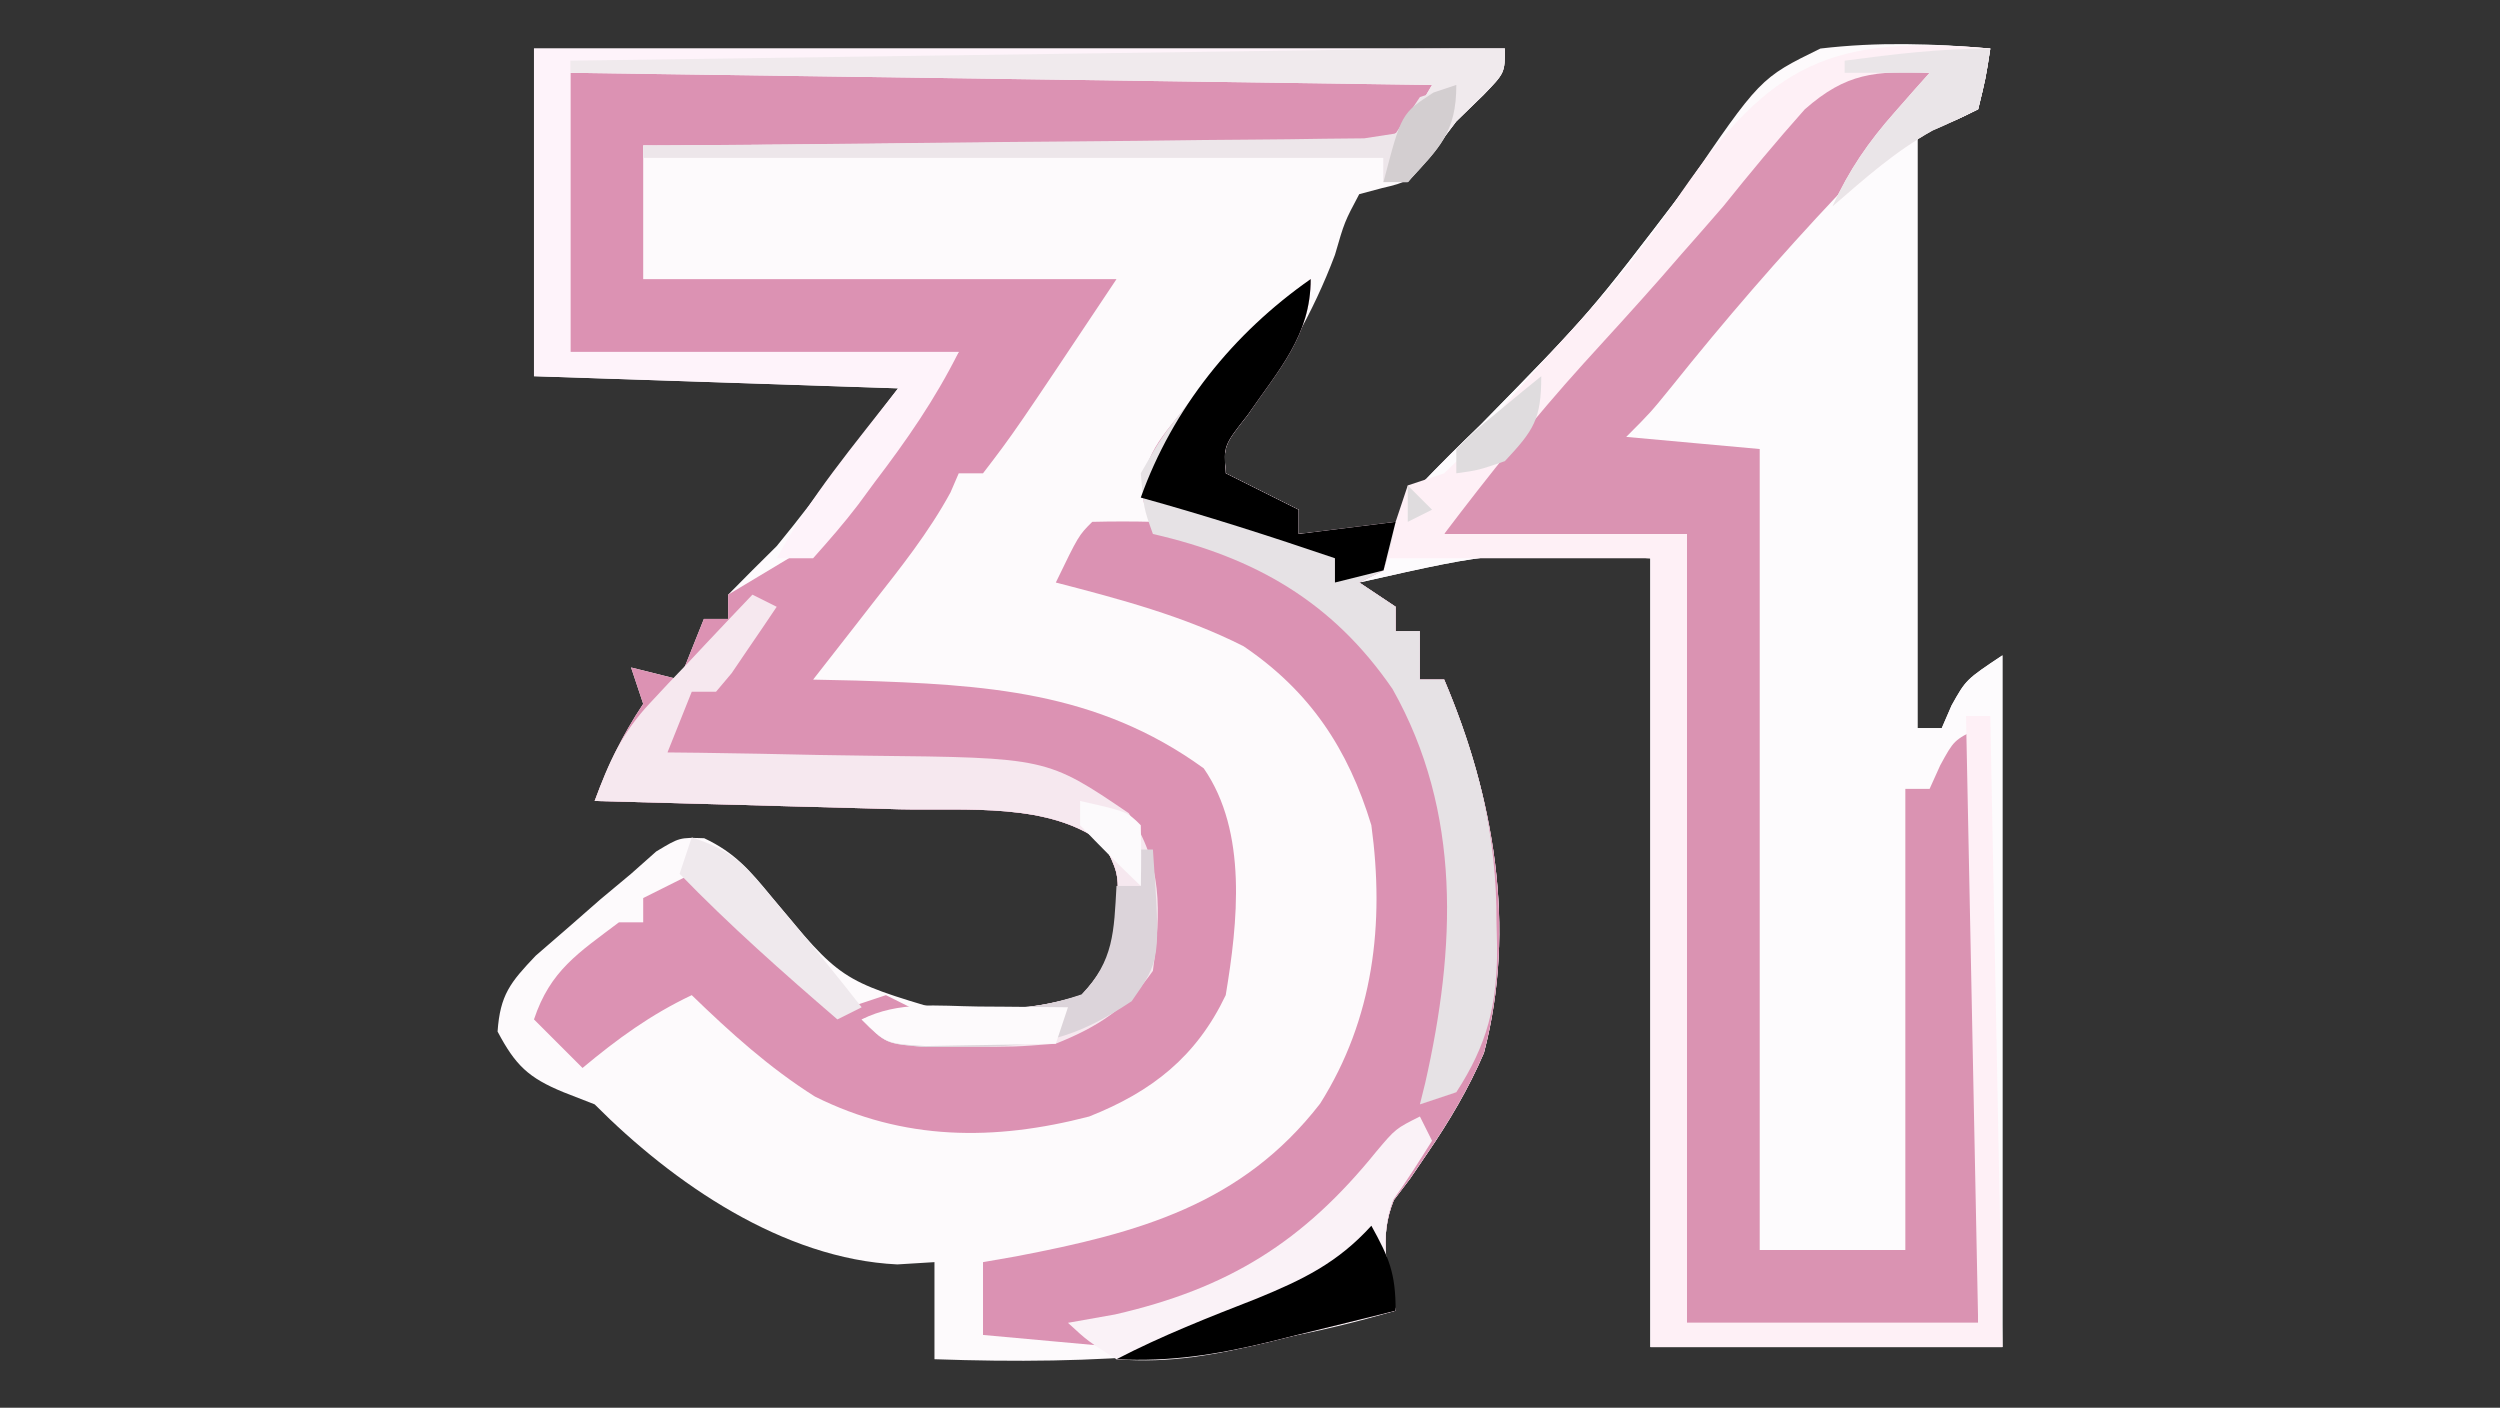 <?xml version="1.0" encoding="UTF-8"?>
<svg version="1.1" xmlns="http://www.w3.org/2000/svg" width="206" height="116">
<rect width="100%" height="100%" fill="#333333" stroke="none"/>
<path d="M0 0 C26.4 0 52.8 0 80 0 C80 2 80 2 78.25 3.812 C77.507 4.534 76.765 5.256 76 6 C75.34 6.887 74.68 7.774 74 8.688 C72 11 72 11 69.875 11.5 C69.256 11.665 68.638 11.83 68 12 C66.787 14.281 66.787 14.281 66 17 C64.177 21.862 61.749 25.908 58.812 30.188 C56.819 32.723 56.819 32.723 57 35 C58.98 35.99 60.96 36.98 63 38 C63 38.66 63 39.32 63 40 C67.455 39.505 67.455 39.505 72 39 C72.33 38.01 72.66 37.02 73 36 C74.627 34.294 76.302 32.635 78 31 C87.023 21.795 87.023 21.795 94.812 11.562 C101.029 2.434 101.029 2.434 106 0 C110.729 -0.556 115.264 -0.419 120 0 C119.625 2.438 119.625 2.438 119 5 C117 6 117 6 114 7 C114 23.17 114 39.34 114 56 C114.66 56 115.32 56 116 56 C116.268 55.381 116.536 54.763 116.812 54.125 C118 52 118 52 121 50 C121 68.81 121 87.62 121 107 C111.43 107 101.86 107 92 107 C92 85.55 92 64.1 92 42 C79.58 41.387 79.58 41.387 68 44 C69.485 44.99 69.485 44.99 71 46 C71 46.66 71 47.32 71 48 C71.66 48 72.32 48 73 48 C73 49.32 73 50.64 73 52 C73.66 52 74.32 52 75 52 C79.1 61.663 80.986 72.42 78.277 82.758 C76.986 85.758 75.426 88.376 73.586 91.07 C73.124 91.748 72.663 92.426 72.188 93.125 C71.748 93.705 71.308 94.285 70.855 94.883 C69.568 98.068 70.355 100.7 71 104 C58.159 107.77 46.345 108.47 33 108 C33 105.36 33 102.72 33 100 C31.989 100.062 30.979 100.124 29.938 100.188 C20.535 99.74 11.473 93.513 5 87 C4.154 86.67 3.309 86.34 2.438 86 C-0.473 84.806 -1.534 83.768 -3 81 C-2.79 77.985 -1.966 76.964 0.145 74.746 C1.025 73.984 1.905 73.222 2.812 72.438 C3.685 71.673 4.558 70.909 5.457 70.121 C6.296 69.421 7.135 68.721 8 68 C8.684 67.393 9.369 66.786 10.074 66.16 C12 65 12 65 14.027 65.07 C16.549 66.259 17.801 67.723 19.562 69.875 C25.266 76.775 25.266 76.775 33.719 79.301 C37.777 79.318 41.24 79.243 45.125 78 C47.555 75.408 47.919 73.434 48.125 69.938 C48.095 67.861 48.095 67.861 47 65.562 C42.52 62.063 35.607 62.818 30.098 62.684 C29.014 62.652 29.014 62.652 27.908 62.621 C25.626 62.556 23.344 62.497 21.062 62.438 C19.505 62.394 17.947 62.351 16.389 62.307 C12.593 62.2 8.796 62.099 5 62 C6.125 59.028 7.223 56.666 9 54 C8.505 52.515 8.505 52.515 8 51 C9.32 51.33 10.64 51.66 12 52 C12.66 50.35 13.32 48.7 14 47 C14.66 47 15.32 47 16 47 C16 46.34 16 45.68 16 45 C17.321 43.654 18.658 42.324 20 41 C21.812 38.797 23.53 36.525 25.25 34.25 C26.817 32.188 28.385 30.125 30 28 C15.15 27.505 15.15 27.505 0 27 C0 18.09 0 9.18 0 0 Z " fill="#FDFAFC" transform="translate(44,4)"/>
<path d="M0 0 C-0.375 2.438 -0.375 2.438 -1 5 C-3 6 -3 6 -6 7 C-6 23.17 -6 39.34 -6 56 C-5.34 56 -4.68 56 -4 56 C-3.732 55.381 -3.464 54.763 -3.188 54.125 C-2 52 -2 52 1 50 C1 68.81 1 87.62 1 107 C-8.57 107 -18.14 107 -28 107 C-28 85.55 -28 64.1 -28 42 C-40.42 41.387 -40.42 41.387 -52 44 C-51.01 44.66 -50.02 45.32 -49 46 C-49 46.66 -49 47.32 -49 48 C-48.34 48 -47.68 48 -47 48 C-47 49.32 -47 50.64 -47 52 C-46.34 52 -45.68 52 -45 52 C-40.9 61.663 -39.014 72.42 -41.723 82.758 C-43.014 85.758 -44.574 88.376 -46.414 91.07 C-46.876 91.748 -47.337 92.426 -47.812 93.125 C-48.252 93.705 -48.692 94.285 -49.145 94.883 C-50.432 98.068 -49.645 100.7 -49 104 C-51.706 104.675 -54.415 105.34 -57.125 106 C-57.886 106.191 -58.646 106.382 -59.43 106.578 C-63.716 107.613 -67.554 108.227 -72 108 C-72 107.67 -72 107.34 -72 107 C-75.63 106.67 -79.26 106.34 -83 106 C-83 104.02 -83 102.04 -83 100 C-82.094 99.841 -81.188 99.683 -80.254 99.52 C-70.225 97.599 -61.681 95.281 -55.219 86.934 C-50.812 79.941 -49.9 72.112 -51 64 C-52.913 57.704 -56.065 52.95 -61.531 49.25 C-66.432 46.768 -71.7 45.373 -77 44 C-75.125 40.125 -75.125 40.125 -74 39 C-72.334 38.959 -70.666 38.957 -69 39 C-69.249 38.464 -69.498 37.928 -69.754 37.375 C-70.141 33.635 -68.176 31.912 -65.938 29 C-65.163 27.969 -64.388 26.938 -63.59 25.875 C-60.866 22.851 -58.454 21.085 -55 19 C-56.965 23.101 -59.364 26.898 -61.758 30.758 C-63.162 32.864 -63.162 32.864 -63 35 C-61.02 35.99 -59.04 36.98 -57 38 C-57 38.66 -57 39.32 -57 40 C-52.545 39.505 -52.545 39.505 -48 39 C-47.67 38.01 -47.34 37.02 -47 36 C-45.373 34.294 -43.698 32.635 -42 31 C-32.977 21.795 -32.977 21.795 -25.188 11.562 C-18.022 1.04 -12.896 -1.141 0 0 Z " fill="#FDFBFD" transform="translate(164,4)"/>
<path d="M0 0 C23.76 0 47.52 0 72 0 C68 6 68 6 65.165 6.722 C64.073 6.708 62.98 6.695 61.854 6.681 C60.614 6.681 59.373 6.68 58.094 6.68 C56.745 6.649 55.396 6.618 54.047 6.586 C52.663 6.575 51.278 6.566 49.894 6.56 C46.257 6.537 42.621 6.478 38.984 6.412 C35.271 6.351 31.557 6.323 27.844 6.293 C20.562 6.229 13.281 6.126 6 6 C6 9.63 6 13.26 6 17 C18.87 17 31.74 17 45 17 C36.571 29.643 36.571 29.643 34 33 C33.34 33 32.68 33 32 33 C31.664 33.781 31.664 33.781 31.32 34.578 C29.506 37.907 27.211 40.773 24.875 43.75 C24.407 44.352 23.939 44.954 23.457 45.574 C22.308 47.052 21.154 48.526 20 50 C21.172 50.026 22.344 50.052 23.551 50.078 C34.091 50.414 43.371 50.916 52.188 57.312 C55.823 62.558 54.989 70.038 54 76 C51.584 81.072 47.92 83.951 42.75 86 C34.929 88.035 27.443 88.003 20.148 84.355 C16.396 81.988 13.177 79.082 10 76 C6.598 77.614 3.897 79.586 1 82 C-0.32 80.68 -1.64 79.36 -3 78 C-1.654 73.962 0.653 72.527 4 70 C4.66 70 5.32 70 6 70 C6 69.34 6 68.68 6 68 C7.98 67.01 7.98 67.01 10 66 C10.687 66.71 11.374 67.421 12.082 68.152 C13.434 69.531 13.434 69.531 14.812 70.938 C15.706 71.854 16.599 72.771 17.52 73.715 C19.854 76.179 19.854 76.179 23 77 C24.485 76.505 24.485 76.505 26 76 C26.66 76.33 27.32 76.66 28 77 C32.861 77.407 37.458 77.493 42.125 76 C44.555 73.408 44.919 71.434 45.125 67.938 C45.095 65.861 45.095 65.861 44 63.562 C39.52 60.063 32.607 60.818 27.098 60.684 C26.014 60.652 26.014 60.652 24.908 60.621 C22.626 60.556 20.344 60.497 18.062 60.438 C16.505 60.394 14.947 60.351 13.389 60.307 C9.593 60.2 5.796 60.099 2 60 C3.125 57.028 4.223 54.666 6 52 C5.505 50.515 5.505 50.515 5 49 C6.32 49.33 7.64 49.66 9 50 C9.66 48.35 10.32 46.7 11 45 C11.66 45 12.32 45 13 45 C13 44.34 13 43.68 13 43 C15.5 41.5 15.5 41.5 18 40 C24.061 34.175 24.061 34.175 32 23 C21.44 23 10.88 23 0 23 C0 15.41 0 7.82 0 0 Z " fill="#DC92B3" transform="translate(47,6)"/>
<path d="M0 0 C-1.644 4.086 -4.568 6.935 -7.562 10.062 C-12.366 15.161 -16.882 20.382 -21.258 25.855 C-23 28 -23 28 -25 30 C-21.37 30.33 -17.74 30.66 -14 31 C-14 52.78 -14 74.56 -14 97 C-10.04 97 -6.08 97 -2 97 C-2 84.46 -2 71.92 -2 59 C-1.34 59 -0.68 59 0 59 C0.289 58.361 0.578 57.721 0.875 57.062 C2 55 2 55 4 54 C4 70.17 4 86.34 4 103 C-3.92 103 -11.84 103 -20 103 C-20 81.55 -20 60.1 -20 38 C-26.6 38 -33.2 38 -40 38 C-38.042 34.085 -35.772 31.377 -32.812 28.25 C-31.807 27.17 -30.801 26.089 -29.797 25.008 C-29.312 24.487 -28.826 23.967 -28.326 23.431 C-26.709 21.687 -25.128 19.915 -23.562 18.125 C-23.026 17.519 -22.49 16.913 -21.938 16.289 C-20.302 14.357 -18.742 12.395 -17.188 10.398 C-16.417 9.437 -16.417 9.437 -15.631 8.457 C-14.605 7.177 -13.598 5.882 -12.614 4.571 C-8.671 -0.283 -6.18 -0.693 0 0 Z " fill="#DA93B2" transform="translate(159,6)"/>
<path d="M0 0 C0 4.636 -2.612 7.434 -5.188 11.188 C-7.181 13.723 -7.181 13.723 -7 16 C-5.02 16.99 -3.04 17.98 -1 19 C-1 19.66 -1 20.32 -1 21 C2.96 20.505 2.96 20.505 7 20 C6.625 21.938 6.625 21.938 6 24 C5.01 24.495 5.01 24.495 4 25 C5.485 25.99 5.485 25.99 7 27 C7 27.66 7 28.32 7 29 C7.66 29 8.32 29 9 29 C9 30.32 9 31.64 9 33 C9.66 33 10.32 33 11 33 C15.1 42.663 16.986 53.42 14.277 63.758 C12.986 66.758 11.426 69.376 9.586 72.07 C9.124 72.748 8.663 73.426 8.188 74.125 C7.748 74.705 7.308 75.285 6.855 75.883 C5.568 79.068 6.355 81.7 7 85 C4.294 85.675 1.585 86.34 -1.125 87 C-1.886 87.191 -2.646 87.382 -3.43 87.578 C-7.716 88.613 -11.554 89.227 -16 89 C-16 88.67 -16 88.34 -16 88 C-19.63 87.67 -23.26 87.34 -27 87 C-27 85.02 -27 83.04 -27 81 C-26.094 80.841 -25.188 80.683 -24.254 80.52 C-14.225 78.599 -5.681 76.281 0.781 67.934 C5.188 60.941 6.1 53.112 5 45 C3.087 38.704 -0.065 33.95 -5.531 30.25 C-10.432 27.768 -15.7 26.373 -21 25 C-19.125 21.125 -19.125 21.125 -18 20 C-16.334 19.959 -14.666 19.957 -13 20 C-13.25 19.464 -13.5 18.927 -13.758 18.375 C-14.14 14.626 -12.132 12.903 -9.875 10 C-9.089 8.969 -8.302 7.938 -7.492 6.875 C-5.169 4.195 -2.843 2.104 0 0 Z " fill="#DB92B3" transform="translate(108,23)"/>
<path d="M0 0 C-0.375 2.438 -0.375 2.438 -1 5 C-2.234 5.617 -3.482 6.207 -4.75 6.75 C-7.852 8.473 -10.315 10.681 -13 13 C-11.636 10.008 -10.051 7.71 -7.875 5.25 C-7.336 4.636 -6.797 4.023 -6.242 3.391 C-5.832 2.932 -5.422 2.473 -5 2 C-9.494 1.837 -11.848 1.987 -15.289 5.012 C-17.609 7.615 -19.818 10.28 -22 13 C-23.159 14.34 -24.325 15.674 -25.5 17 C-26.057 17.641 -26.614 18.281 -27.188 18.941 C-29.264 21.3 -31.383 23.616 -33.5 25.938 C-37.583 30.455 -41.322 35.148 -45 40 C-38.4 40 -31.8 40 -25 40 C-25 61.45 -25 82.9 -25 105 C-17.08 105 -9.16 105 -1 105 C-1.33 88.5 -1.66 72 -2 55 C-1.34 55 -0.68 55 0 55 C0.33 72.16 0.66 89.32 1 107 C-8.57 107 -18.14 107 -28 107 C-28 85.55 -28 64.1 -28 42 C-35.26 42 -42.52 42 -50 42 C-49.01 39.03 -49.01 39.03 -48 36 C-46.515 35.505 -46.515 35.505 -45 35 C-43.42 33.479 -43.42 33.479 -41.875 31.562 C-39.154 28.343 -36.364 25.218 -33.5 22.125 C-30.512 18.833 -27.901 15.511 -25.438 11.812 C-18.077 1.224 -13.128 -1.162 0 0 Z " fill="#FEF0F6" transform="translate(164,4)"/>
<path d="M0 0 C26.4 0 52.8 0 80 0 C80 2 80 2 78.25 3.812 C77.507 4.534 76.765 5.256 76 6 C75.299 6.907 74.597 7.815 73.875 8.75 C73.256 9.492 72.638 10.235 72 11 C71.34 11 70.68 11 70 11 C70 10.34 70 9.68 70 9 C49.87 9 29.74 9 9 9 C9 8.67 9 8.34 9 8 C9.77 7.996 10.54 7.993 11.334 7.989 C18.588 7.951 25.842 7.894 33.096 7.816 C36.825 7.777 40.555 7.744 44.284 7.729 C47.883 7.714 51.482 7.679 55.08 7.632 C56.454 7.617 57.827 7.609 59.201 7.608 C61.123 7.606 63.046 7.576 64.968 7.546 C66.063 7.537 67.158 7.528 68.285 7.519 C71.542 7.212 71.542 7.212 74 3 C50.57 2.67 27.14 2.34 3 2 C3 9.59 3 17.18 3 25 C13.56 25 24.12 25 35 25 C33.033 28.934 30.711 32.272 28.062 35.75 C27.62 36.352 27.177 36.954 26.721 37.574 C25.554 39.108 24.283 40.561 23 42 C22.01 42 21.02 42 20 42 C22.855 36.793 26.22 32.86 30 28 C15.15 27.505 15.15 27.505 0 27 C0 18.09 0 9.18 0 0 Z " fill="#FEF3FA" transform="translate(44,4)"/>
<path d="M0 0 C0 4.636 -2.612 7.434 -5.188 11.188 C-7.181 13.723 -7.181 13.723 -7 16 C-5.02 16.99 -3.04 17.98 -1 19 C-1 19.66 -1 20.32 -1 21 C2.96 20.505 2.96 20.505 7 20 C6.625 21.938 6.625 21.938 6 24 C5.34 24.33 4.68 24.66 4 25 C4.99 25.66 5.98 26.32 7 27 C7 27.66 7 28.32 7 29 C7.66 29 8.32 29 9 29 C9 30.32 9 31.64 9 33 C9.66 33 10.32 33 11 33 C13.824 39.656 15.347 45.818 15.312 53.062 C15.329 53.744 15.345 54.425 15.361 55.127 C15.366 59.81 14.555 63.069 12 67 C10.515 67.495 10.515 67.495 9 68 C9.217 67.126 9.217 67.126 9.438 66.234 C11.946 55.155 12.483 43.946 6.746 33.777 C1.803 26.572 -4.601 22.925 -13 21 C-13.758 18.879 -13.758 18.879 -14 16 C-12.305 13.027 -12.305 13.027 -9.875 9.938 C-8.696 8.404 -8.696 8.404 -7.492 6.84 C-5.166 4.189 -2.826 2.097 0 0 Z " fill="#E6E2E5" transform="translate(108,23)"/>
<path d="M0 0 C0.66 0.33 1.32 0.66 2 1 C1.217 2.172 0.423 3.338 -0.375 4.5 C-0.816 5.15 -1.257 5.799 -1.711 6.469 C-2.136 6.974 -2.562 7.479 -3 8 C-3.66 8 -4.32 8 -5 8 C-5.66 9.65 -6.32 11.3 -7 13 C-5.7 13.014 -5.7 13.014 -4.373 13.028 C-1.122 13.073 2.128 13.134 5.378 13.208 C6.778 13.236 8.179 13.257 9.579 13.271 C24.259 13.428 24.259 13.428 31 18 C33.82 22.23 33.669 26.032 33 31 C30.838 34.088 28.465 35.614 25 37 C21.617 37.266 21.617 37.266 17.875 37.25 C16.635 37.255 15.395 37.26 14.117 37.266 C11 37 11 37 9 35 C12.255 34.004 15.05 33.984 18.438 34.125 C21.722 34.134 23.974 34.008 27.125 33 C29.555 30.408 29.919 28.434 30.125 24.938 C30.095 22.861 30.095 22.861 29 20.562 C24.52 17.063 17.607 17.818 12.098 17.684 C11.375 17.663 10.653 17.642 9.908 17.621 C7.626 17.556 5.344 17.497 3.062 17.438 C1.505 17.394 -0.053 17.351 -1.611 17.307 C-5.407 17.2 -9.204 17.099 -13 17 C-11.839 13.803 -10.738 11.363 -8.398 8.887 C-7.909 8.361 -7.419 7.836 -6.914 7.295 C-6.406 6.764 -5.898 6.234 -5.375 5.688 C-4.602 4.863 -4.602 4.863 -3.812 4.021 C-2.548 2.675 -1.275 1.337 0 0 Z " fill="#F6E8EF" transform="translate(62,49)"/>
<path d="M0 0 C0 2 0 2 -1.75 3.812 C-2.493 4.534 -3.235 5.256 -4 6 C-4.701 6.907 -5.402 7.815 -6.125 8.75 C-6.744 9.492 -7.362 10.235 -8 11 C-8.66 11 -9.32 11 -10 11 C-10 10.34 -10 9.68 -10 9 C-30.13 9 -50.26 9 -71 9 C-71 8.67 -71 8.34 -71 8 C-70.23 7.996 -69.46 7.993 -68.666 7.989 C-61.412 7.951 -54.158 7.894 -46.904 7.816 C-43.175 7.777 -39.445 7.744 -35.716 7.729 C-32.117 7.714 -28.518 7.679 -24.92 7.632 C-23.546 7.617 -22.173 7.609 -20.799 7.608 C-18.877 7.606 -16.954 7.576 -15.032 7.546 C-13.937 7.537 -12.842 7.528 -11.715 7.519 C-8.458 7.212 -8.458 7.212 -6 3 C-29.43 2.67 -52.86 2.34 -77 2 C-77 1.67 -77 1.34 -77 1 C-67.699 0.869 -58.397 0.739 -49.096 0.609 C-44.777 0.548 -40.458 0.488 -36.139 0.427 C-31.97 0.369 -27.801 0.31 -23.631 0.252 C-22.042 0.23 -20.452 0.208 -18.863 0.185 C-16.634 0.154 -14.406 0.123 -12.177 0.092 C-10.909 0.074 -9.641 0.056 -8.335 0.038 C-5.556 0.006 -2.779 -0.008 0 0 Z " fill="#F0EAED" transform="translate(124,4)"/>
<path d="M0 0 C0.33 0.66 0.66 1.32 1 2 C-0.029 3.64 -1.065 5.278 -2.188 6.855 C-3.399 10.054 -2.631 12.705 -2 16 C-4.706 16.675 -7.415 17.34 -10.125 18 C-10.886 18.191 -11.646 18.382 -12.43 18.578 C-16.691 19.607 -20.582 20.373 -25 20 C-27.375 18.5 -27.375 18.5 -29 17 C-27.082 16.66 -27.082 16.66 -25.125 16.312 C-15.795 14.174 -9.613 10.341 -3.594 2.891 C-2 1 -2 1 0 0 Z " fill="#FAF2F7" transform="translate(117,92)"/>
<path d="M0 0 C0 4.636 -2.612 7.434 -5.188 11.188 C-7.181 13.723 -7.181 13.723 -7 16 C-5.02 16.99 -3.04 17.98 -1 19 C-1 19.66 -1 20.32 -1 21 C2.96 20.505 2.96 20.505 7 20 C6.67 21.32 6.34 22.64 6 24 C4.68 24.33 3.36 24.66 2 25 C2 24.34 2 23.68 2 23 C-3.301 21.197 -8.603 19.493 -14 18 C-11.378 10.675 -6.384 4.45 0 0 Z " fill="#000000" transform="translate(108,23)"/>
<path d="M0 0 C0 3.932 -1.394 5.164 -4 8 C-4.66 8 -5.32 8 -6 8 C-6 7.34 -6 6.68 -6 6 C-26.13 6 -46.26 6 -67 6 C-67 5.67 -67 5.34 -67 5 C-66.228 4.994 -65.455 4.988 -64.66 4.982 C-57.39 4.924 -50.121 4.852 -42.852 4.764 C-39.115 4.72 -35.378 4.68 -31.64 4.654 C-28.035 4.628 -24.43 4.587 -20.825 4.537 C-19.448 4.52 -18.071 4.509 -16.694 4.502 C-14.768 4.493 -12.843 4.463 -10.918 4.432 C-9.821 4.421 -8.724 4.41 -7.594 4.399 C-6.738 4.267 -5.882 4.136 -5 4 C-4.34 3.01 -3.68 2.02 -3 1 C-2.01 0.67 -1.02 0.34 0 0 Z " fill="#EDE6EA" transform="translate(120,7)"/>
<path d="M0 0 C0.33 0 0.66 0 1 0 C1.626 9.106 1.626 9.106 -0.75 12.5 C-5.405 15.604 -8.424 16.274 -14.125 16.25 C-15.365 16.255 -16.605 16.26 -17.883 16.266 C-21 16 -21 16 -23 14 C-19.745 13.004 -16.95 12.984 -13.562 13.125 C-10.235 13.138 -8.051 13.017 -4.875 11.938 C-2.211 9.185 -2.211 6.734 -2 3 C-1.34 3 -0.68 3 0 3 C0 2.01 0 1.02 0 0 Z " fill="#DCD4DA" transform="translate(94,70)"/>
<path d="M0 0 C1.461 2.647 2 3.894 2 7 C-0.706 7.675 -3.415 8.34 -6.125 9 C-6.886 9.191 -7.646 9.382 -8.43 9.578 C-12.716 10.613 -16.554 11.227 -21 11 C-17.245 9.053 -13.374 7.536 -9.438 6 C-5.638 4.441 -2.785 3.063 0 0 Z " fill="#000000" transform="translate(113,101)"/>
<path d="M0 0 C3.366 1.122 4.195 2.093 6.438 4.75 C7.046 5.467 7.654 6.183 8.281 6.922 C10.215 9.26 12.132 11.609 14 14 C13.01 14.495 13.01 14.495 12 15 C7.513 11.136 3.123 7.252 -1 3 C-0.67 2.01 -0.34 1.02 0 0 Z " fill="#EFE9ED" transform="translate(57,69)"/>
<path d="M0 0 C-0.375 2.438 -0.375 2.438 -1 5 C-2.234 5.617 -3.482 6.207 -4.75 6.75 C-7.852 8.473 -10.315 10.681 -13 13 C-11.636 10.008 -10.051 7.71 -7.875 5.25 C-7.336 4.636 -6.797 4.023 -6.242 3.391 C-5.627 2.702 -5.627 2.702 -5 2 C-7.31 2 -9.62 2 -12 2 C-12 1.67 -12 1.34 -12 1 C-7.915 0.455 -4.127 0 0 0 Z " fill="#EAE5E8" transform="translate(164,4)"/>
<path d="M0 0 C1.06 0.007 1.06 0.007 2.141 0.014 C3.885 0.025 5.63 0.043 7.375 0.062 C7.045 1.052 6.715 2.042 6.375 3.062 C4.084 3.116 1.792 3.155 -0.5 3.188 C-2.414 3.222 -2.414 3.222 -4.367 3.258 C-7.625 3.062 -7.625 3.062 -9.625 1.062 C-6.56 -0.47 -3.357 -0.04 0 0 Z " fill="#FDFAFC" transform="translate(80.625,82.938)"/>
<path d="M0 0 C0 3.56 -0.616 4.445 -3 7 C-5.188 7.75 -5.188 7.75 -7 8 C-7 7.34 -7 6.68 -7 6 C-5.469 4.492 -5.469 4.492 -3.5 2.875 C-2.85 2.336 -2.201 1.797 -1.531 1.242 C-1.026 0.832 -0.521 0.422 0 0 Z M-11 9 C-10.34 9.66 -9.68 10.32 -9 11 C-9.99 11.495 -9.99 11.495 -11 12 C-11 11.01 -11 10.02 -11 9 Z " fill="#DFDCDE" transform="translate(127,31)"/>
<path d="M0 0 C0 3.932 -1.394 5.164 -4 8 C-4.66 8 -5.32 8 -6 8 C-4.523 2.338 -4.523 2.338 -1.875 0.625 C-0.947 0.316 -0.947 0.316 0 0 Z " fill="#D3CED0" transform="translate(120,7)"/>
<path d="M0 0 C3.875 0.875 3.875 0.875 5 2 C5.041 3.666 5.043 5.334 5 7 C3.291 5.377 1.626 3.707 0 2 C0 1.34 0 0.68 0 0 Z " fill="#FCFAFC" transform="translate(89,66)"/>
<path d="" fill="#000000" transform="translate(0,0)"/>
<path d="" fill="#000000" transform="translate(0,0)"/>
<path d="" fill="#000000" transform="translate(0,0)"/>
<path d="" fill="#000000" transform="translate(0,0)"/>
<path d="" fill="#000000" transform="translate(0,0)"/>
<path d="" fill="#000000" transform="translate(0,0)"/>
<path d="" fill="#000000" transform="translate(0,0)"/>
<path d="" fill="#000000" transform="translate(0,0)"/>
<path d="" fill="#000000" transform="translate(0,0)"/>
<path d="" fill="#000000" transform="translate(0,0)"/>
<path d="" fill="#000000" transform="translate(0,0)"/>
</svg>
